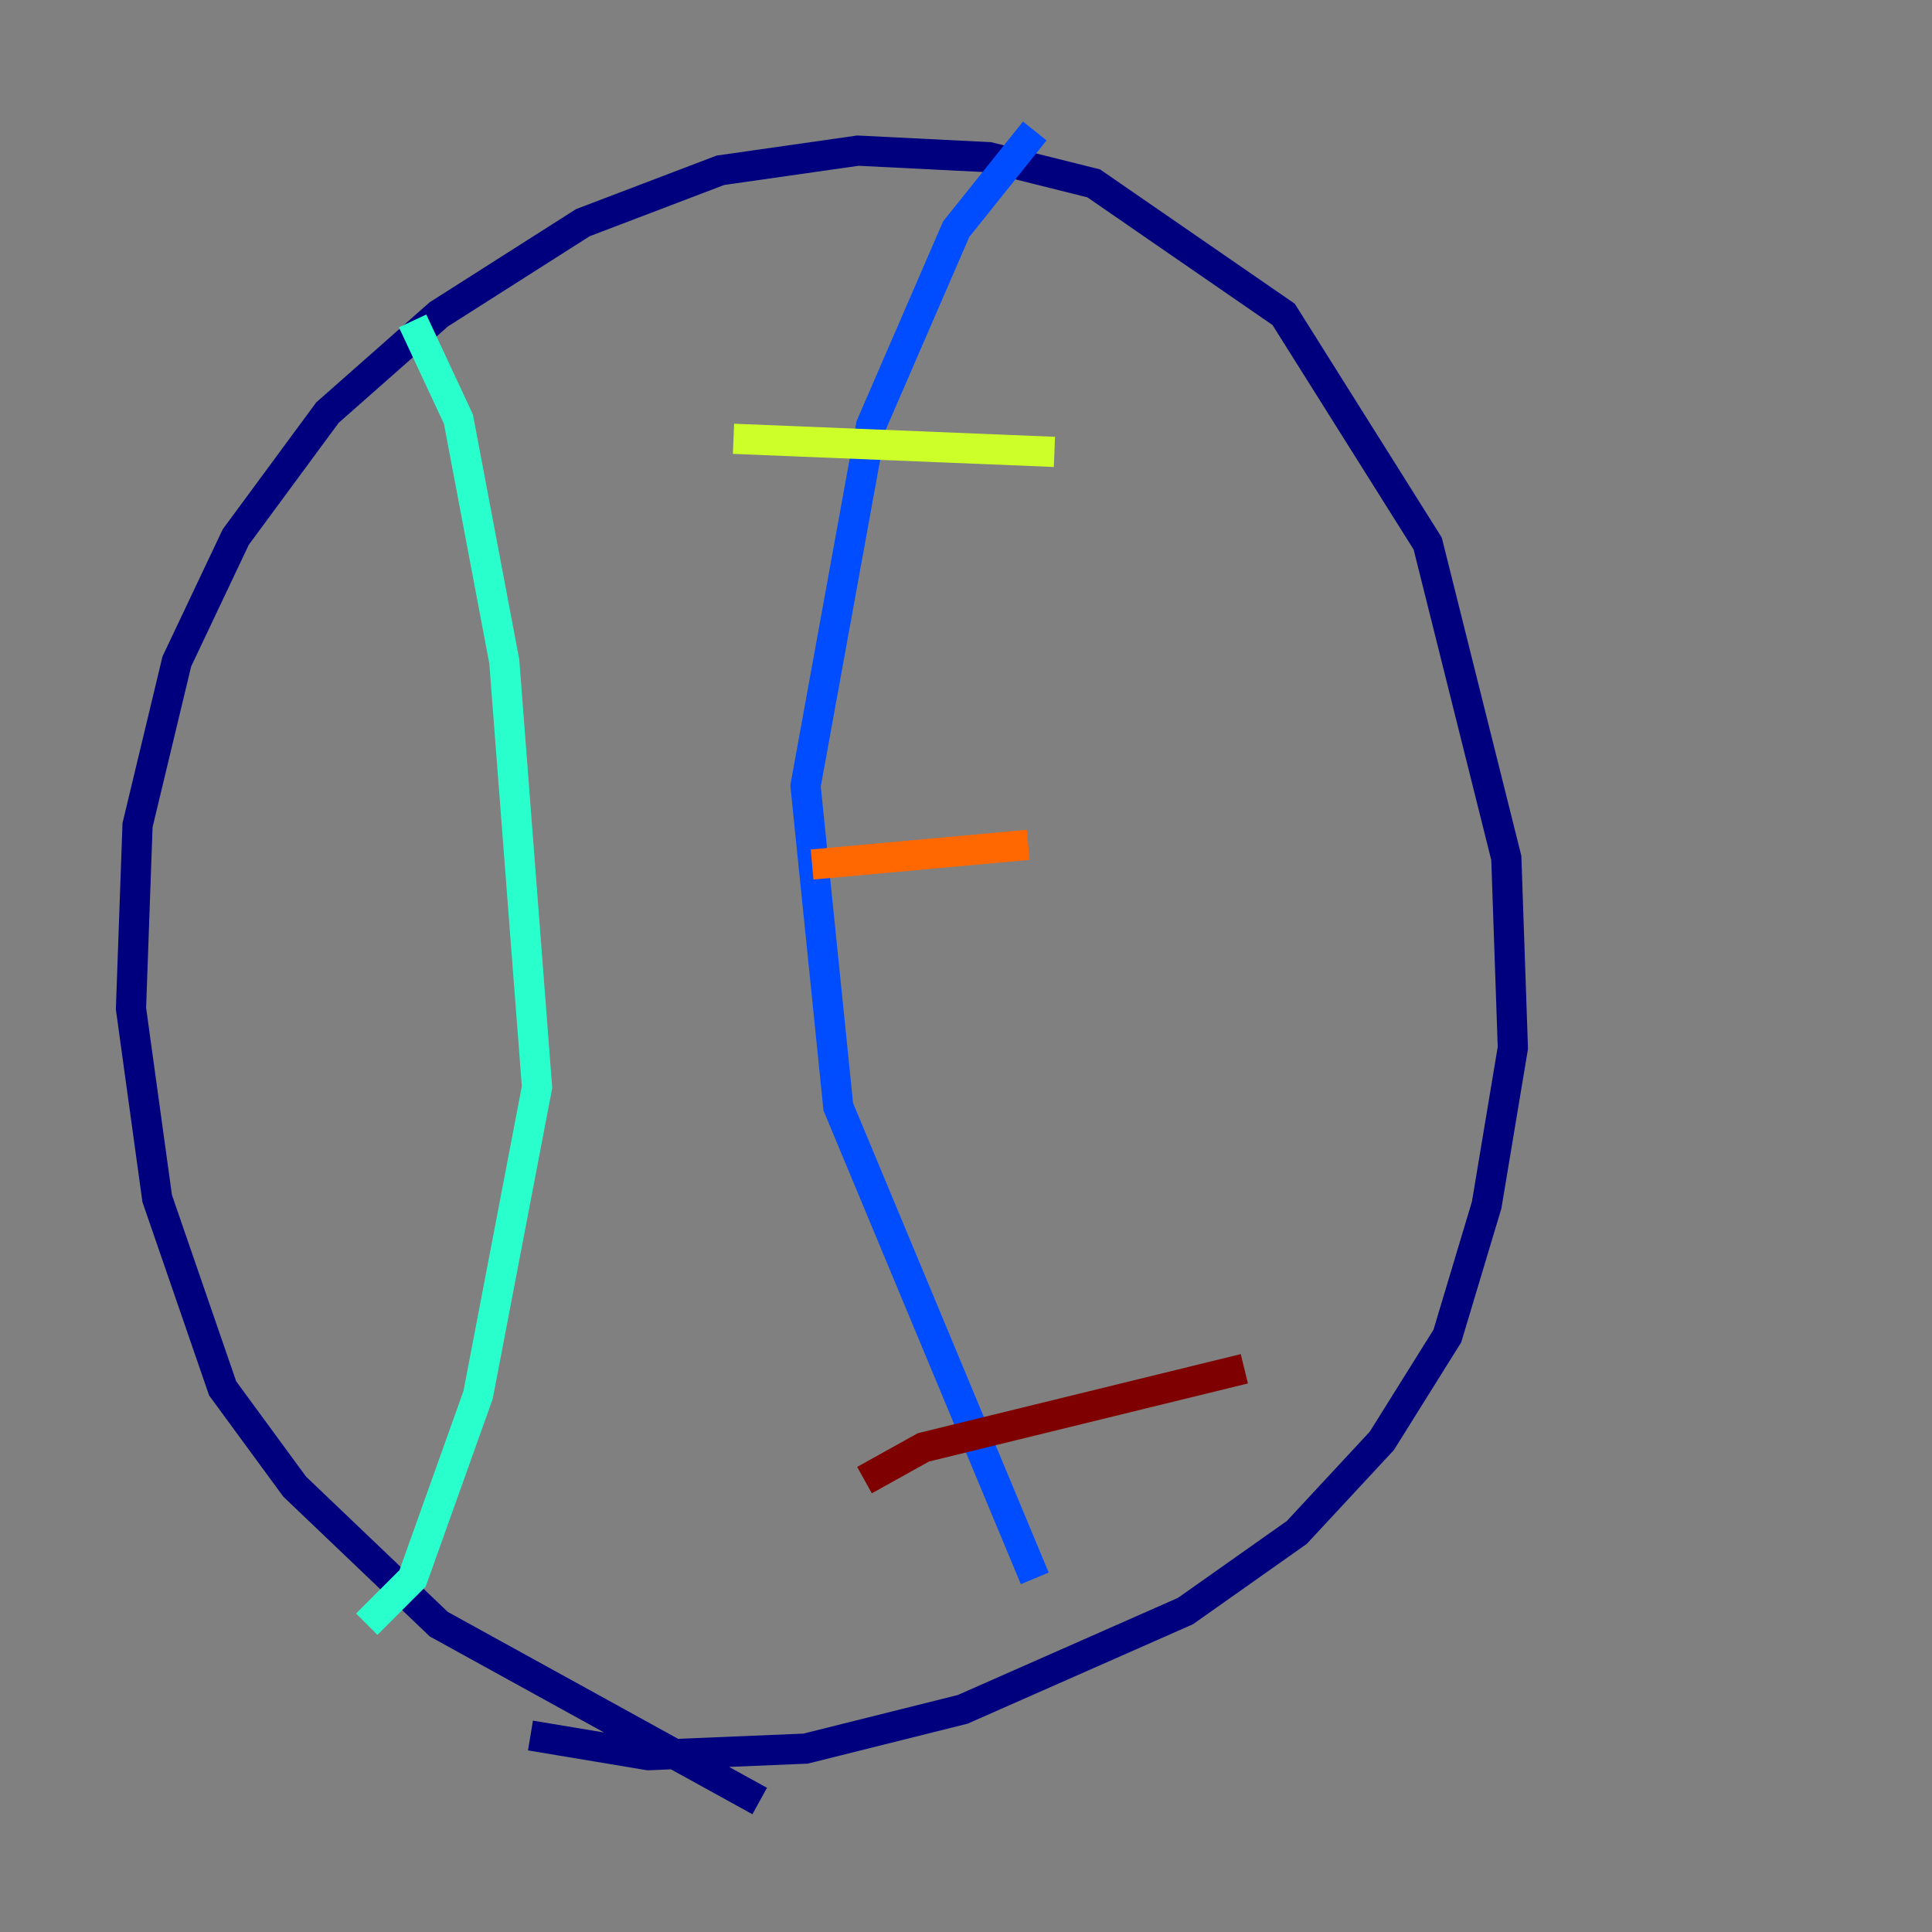 <?xml version="1.0" encoding="utf-8" ?>
<svg baseProfile="tiny" height="128" version="1.2" viewBox="0,0,128,128" width="128" xmlns="http://www.w3.org/2000/svg" xmlns:ev="http://www.w3.org/2001/xml-events" xmlns:xlink="http://www.w3.org/1999/xlink"><rect x="0" y="0" width="128" height="128" fill="#808080" stroke="none"/><defs /><polyline fill="none" points="50.332,119.322 29.071,107.607 19.525,98.495 14.752,91.986 10.414,79.403 8.678,66.82 9.112,54.671 11.715,43.824 15.62,35.58 21.695,27.336 29.071,20.827 38.617,14.752 47.729,11.281 56.841,9.98 65.519,10.414 72.461,12.149 85.044,20.827 94.59,36.014 99.797,56.841 100.231,69.424 98.495,79.837 95.891,88.515 91.552,95.458 85.912,101.532 78.536,106.739 63.783,113.248 53.37,115.851 42.956,116.285 35.146,114.983" stroke="#00007f" stroke-width="2" /><polyline fill="none" points="68.556,8.678 63.349,15.186 57.709,28.203 53.37,52.068 55.539,73.329 68.556,104.57" stroke="#004cff" stroke-width="2" /><polyline fill="none" points="27.336,21.261 30.373,27.77 33.41,43.824 35.58,72.027 31.675,92.42 27.336,104.57 24.298,107.607" stroke="#29ffcd" stroke-width="2" /><polyline fill="none" points="48.597,29.071 69.858,29.939" stroke="#cdff29" stroke-width="2" /><polyline fill="none" points="53.803,57.275 68.122,55.973" stroke="#ff6700" stroke-width="2" /><polyline fill="none" points="57.275,98.061 61.18,95.891 82.441,90.685" stroke="#7f0000" stroke-width="2" /></svg>
